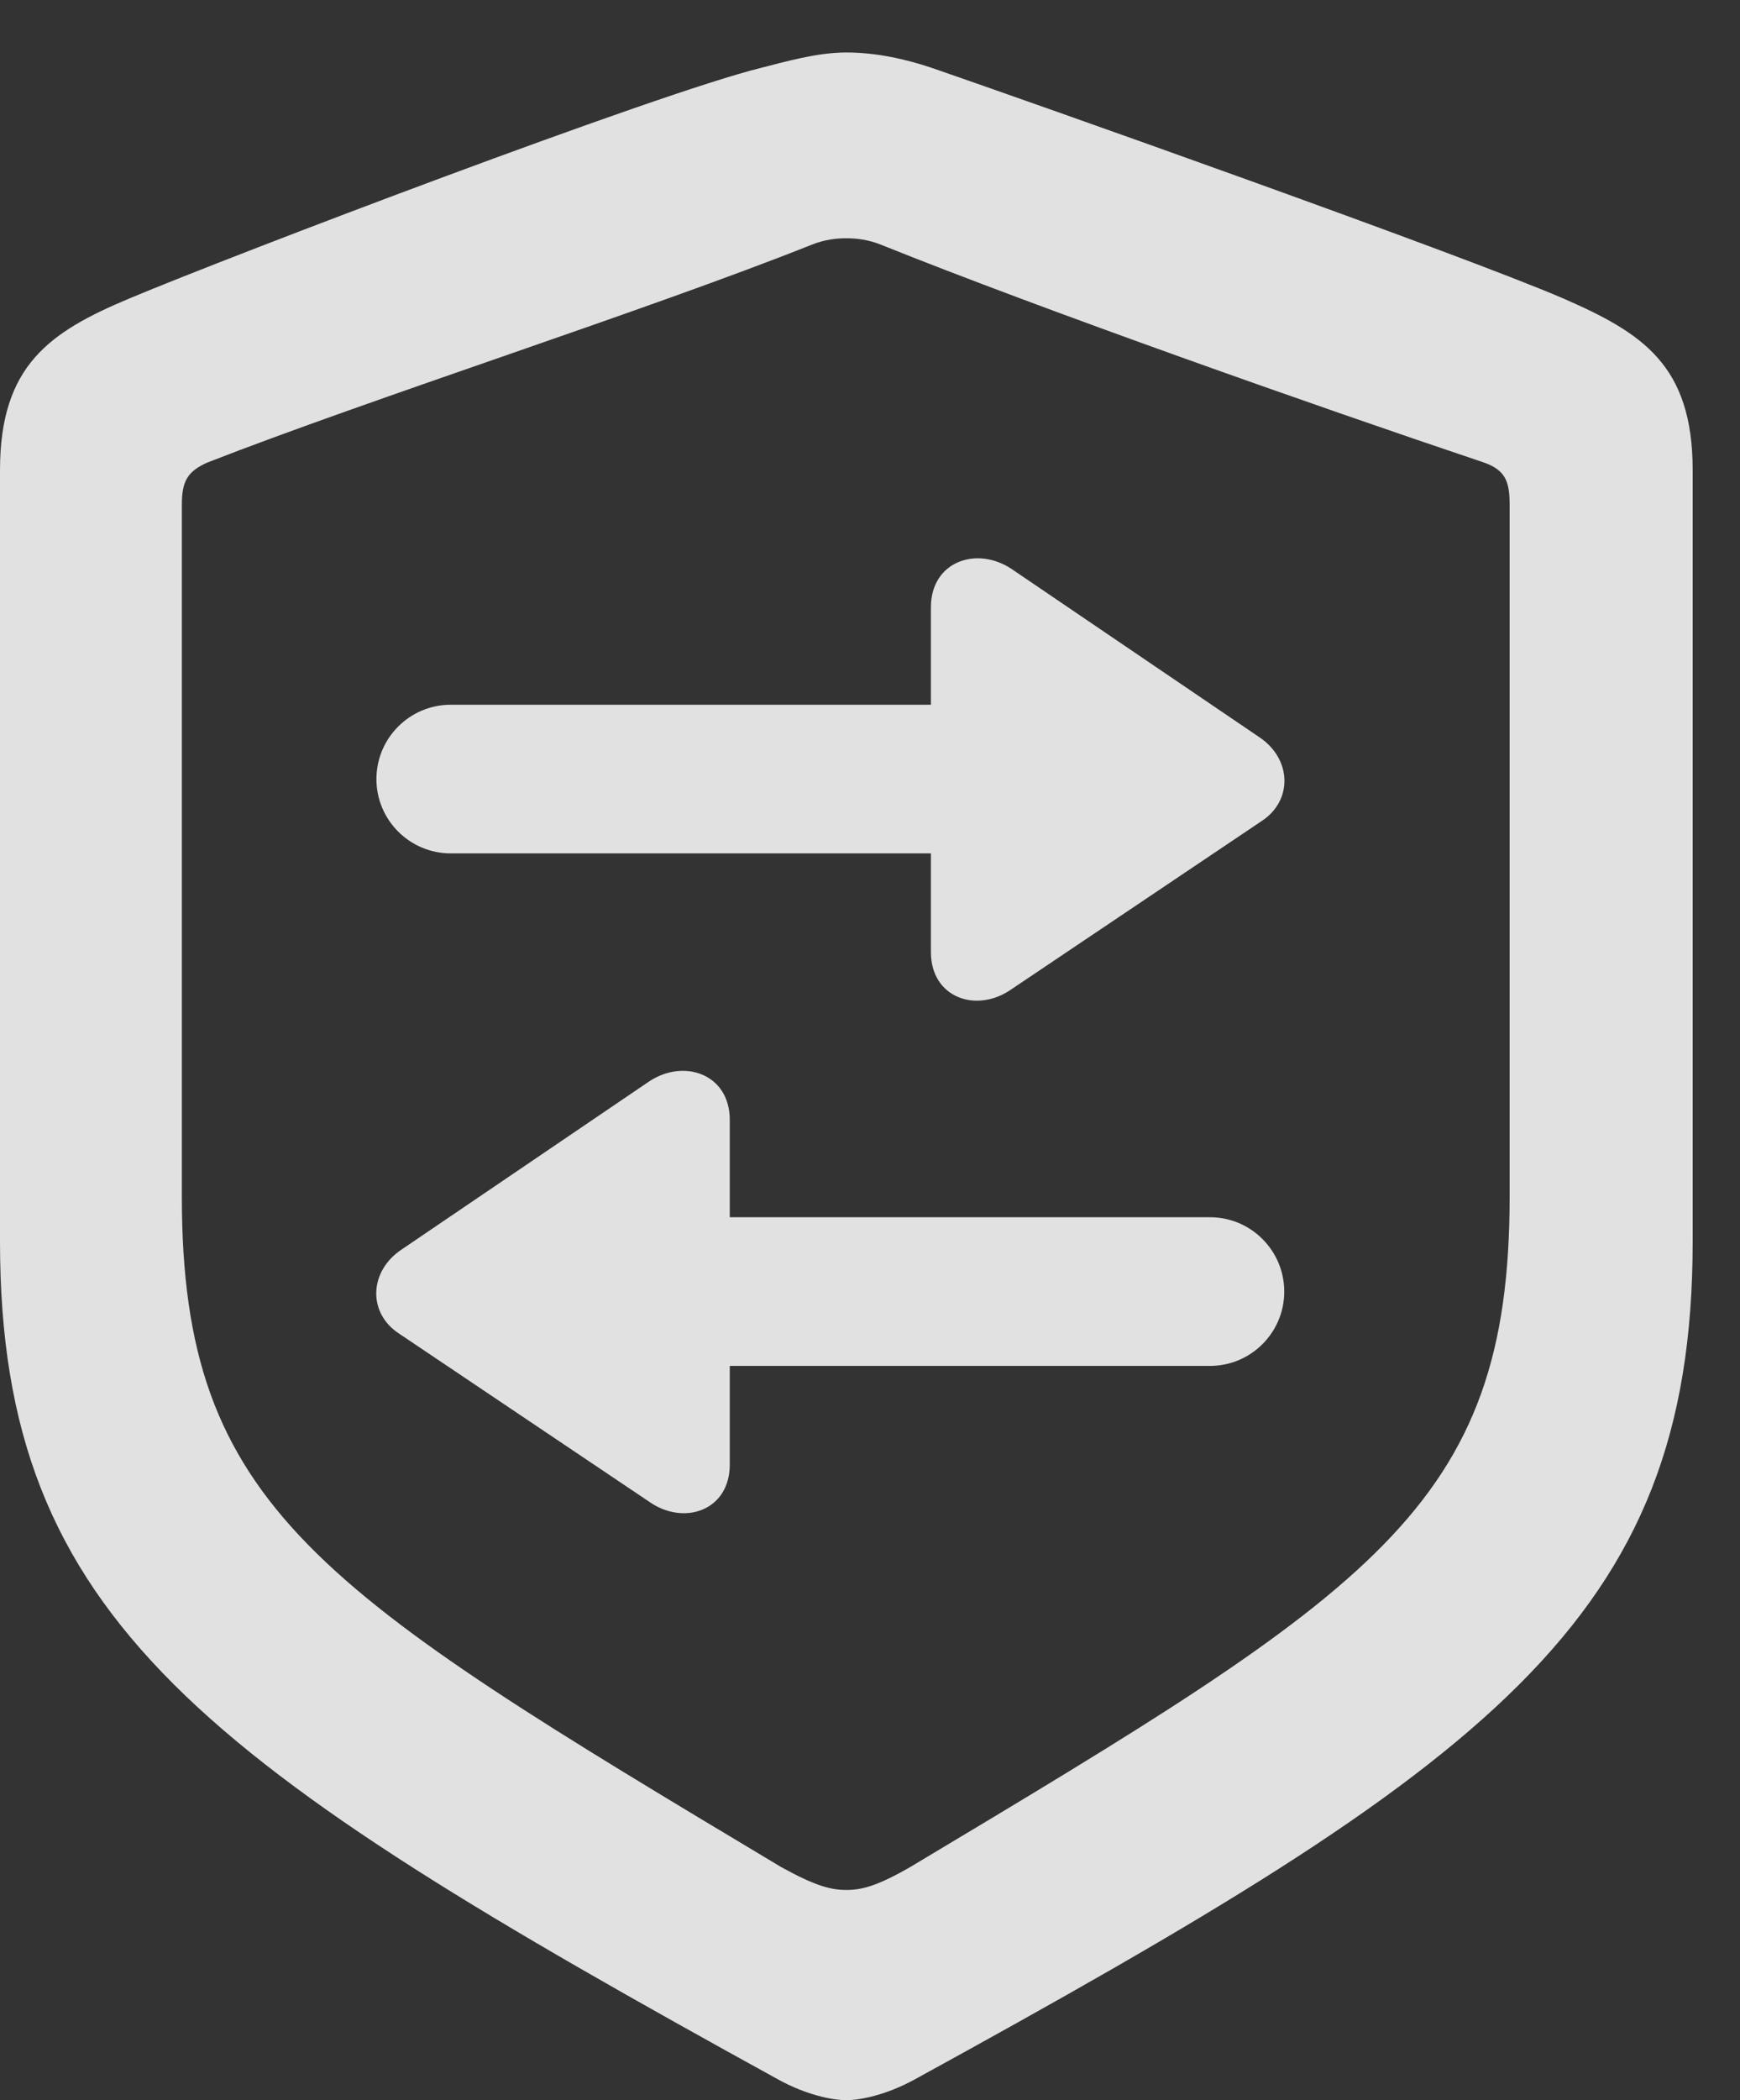 <?xml version="1.0" encoding="UTF-8"?>
<!--Generator: Apple Native CoreSVG 232.5-->
<!DOCTYPE svg
PUBLIC "-//W3C//DTD SVG 1.1//EN"
       "http://www.w3.org/Graphics/SVG/1.1/DTD/svg11.dtd">
<svg version="1.1" xmlns="http://www.w3.org/2000/svg" xmlns:xlink="http://www.w3.org/1999/xlink" width="13.271" height="16.006">
 <rect width="100%" height="100%" fill="#333333" stroke="none"/>
 <g>
  <rect height="16.006" opacity="0" width="13.271" x="0" y="0"/>
  <path d="M6.455 16.006C6.562 16.006 6.758 15.967 6.973 15.85C11.357 13.447 12.91 12.354 12.91 9.463L12.91 3.584C12.91 2.783 12.529 2.539 11.924 2.275C11.133 1.934 7.9 0.791 7.109 0.518C6.904 0.449 6.68 0.4 6.455 0.4C6.23 0.4 5.996 0.469 5.801 0.518C5.01 0.713 1.777 1.943 0.986 2.275C0.381 2.529 0 2.783 0 3.584L0 9.463C0 12.354 1.553 13.438 5.938 15.85C6.152 15.967 6.348 16.006 6.455 16.006ZM6.455 14.404C6.338 14.404 6.221 14.375 5.957 14.229C2.432 12.119 1.387 11.494 1.387 9.121L1.387 3.848C1.387 3.672 1.426 3.594 1.582 3.525C2.832 3.037 4.941 2.363 6.191 1.865C6.289 1.826 6.377 1.816 6.455 1.816C6.533 1.816 6.621 1.826 6.719 1.865C7.959 2.363 10.039 3.096 11.318 3.525C11.484 3.584 11.514 3.672 11.514 3.848L11.514 9.121C11.514 11.494 10.469 12.119 6.943 14.229C6.689 14.375 6.572 14.404 6.455 14.404Z" fill="#ffffff" fill-opacity="0.85"/>
  <path d="M7.1 4.629L7.1 5.371L3.438 5.371C3.125 5.371 2.871 5.625 2.871 5.938C2.871 6.25 3.125 6.504 3.438 6.504L7.1 6.504L7.1 7.256C7.1 7.607 7.451 7.725 7.715 7.539L9.619 6.26C9.863 6.104 9.854 5.781 9.6 5.615L7.715 4.336C7.451 4.16 7.1 4.277 7.1 4.629ZM3.047 10.166L4.951 11.445C5.215 11.631 5.566 11.514 5.566 11.162L5.566 10.41L9.229 10.41C9.541 10.41 9.795 10.156 9.795 9.844C9.795 9.531 9.541 9.277 9.229 9.277L5.566 9.277L5.566 8.535C5.566 8.184 5.215 8.066 4.951 8.242L3.066 9.521C2.812 9.688 2.803 10.01 3.047 10.166Z" fill="#ffffff" fill-opacity="0.85"/>
 </g>
</svg>
